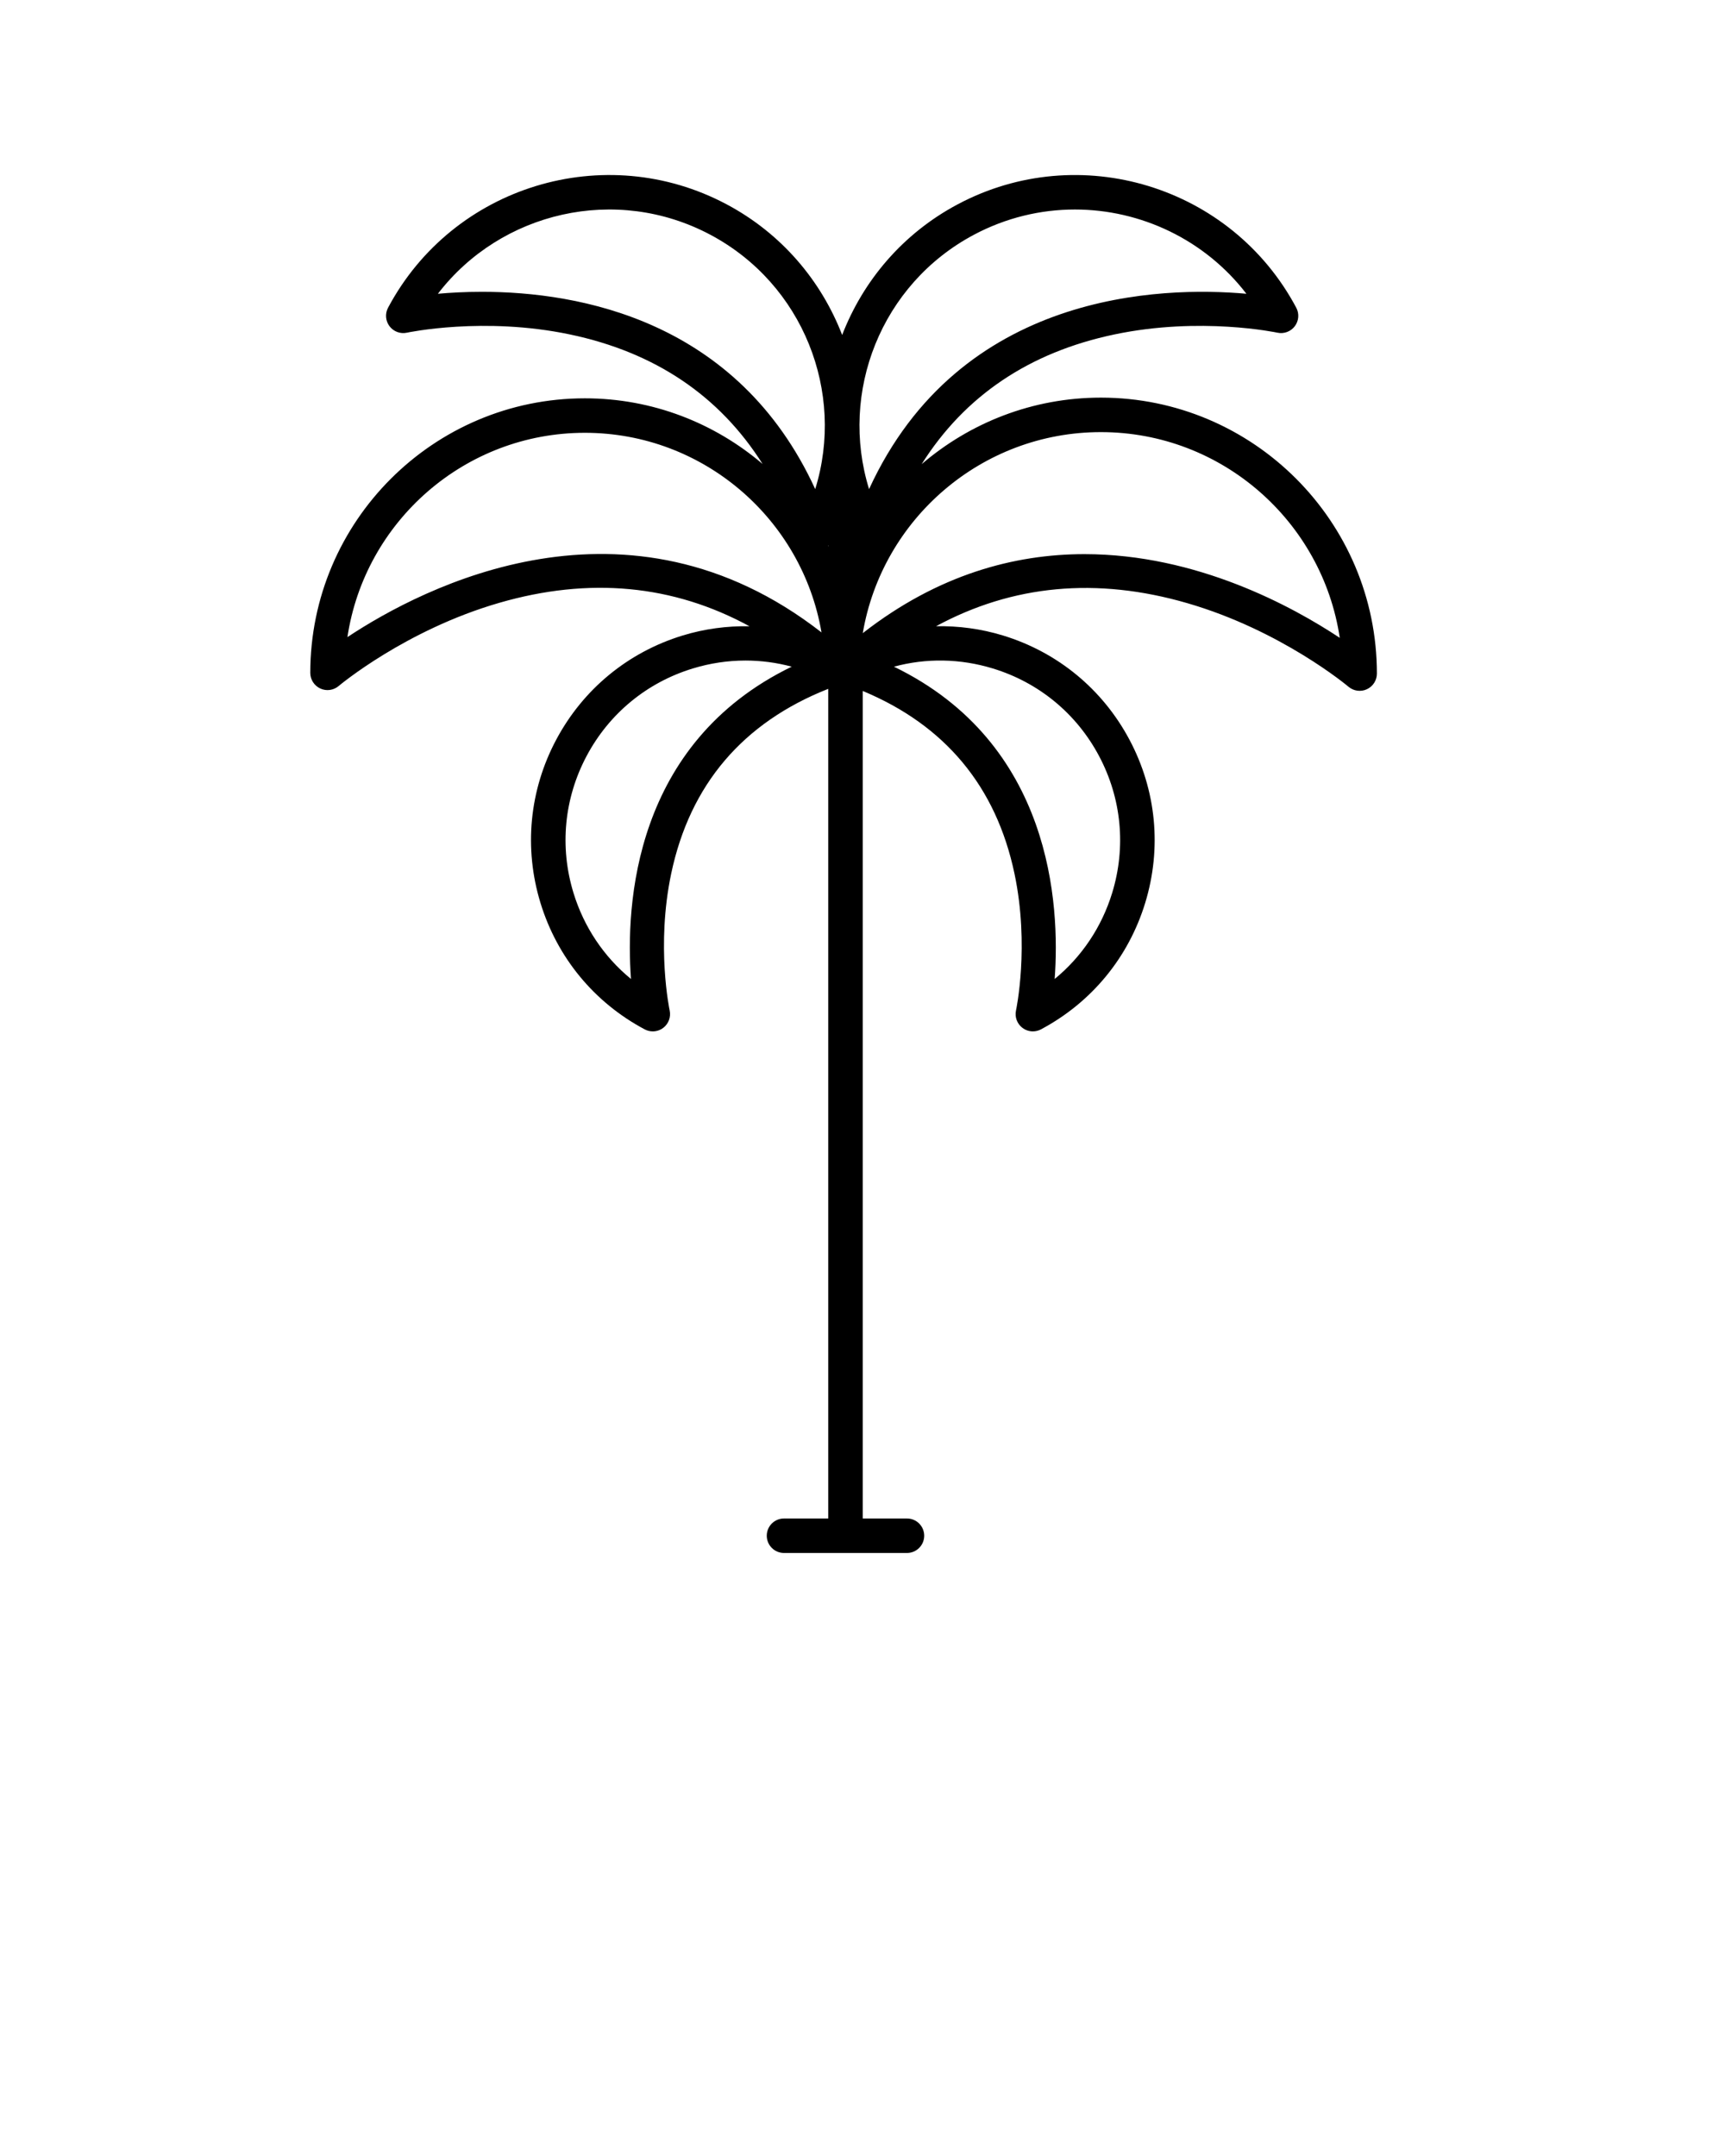 <svg xmlns="http://www.w3.org/2000/svg" xmlns:xlink="http://www.w3.org/1999/xlink" version="1.1" x="0px" y="0px" viewBox="0 0 100 125" style="enable-background:new 0 0 100 100;" xml:space="preserve"><style type="text/css">
	.st0{fill:none;stroke:#000000;stroke-width:2;stroke-linecap:round;stroke-linejoin:round;stroke-miterlimit:10;}
</style><path d="M64.601,19.391c4.992-1.05,9.403-0.112,9.448-0.103c0.379,0.084,0.775-0.062,1.011-0.373  c0.235-0.311,0.269-0.729,0.086-1.073c-3.758-7.064-12.563-9.755-19.627-5.996c-3.196,1.7-5.485,4.438-6.698,7.575  c-1.213-3.138-3.502-5.875-6.698-7.575c-7.065-3.76-15.869-1.068-19.627,5.996c-0.183,0.344-0.149,0.763,0.086,1.073  c0.235,0.311,0.632,0.458,1.011,0.373c0.044-0.009,4.455-0.947,9.448,0.103c4.928,1.034,8.667,3.553,11.167,7.51  c-2.779-2.368-6.374-3.807-10.303-3.807c-8.776,0-15.917,7.141-15.917,15.917c0,0.39,0.227,0.743,0.58,0.907  c0.354,0.164,0.771,0.106,1.067-0.146c0.038-0.032,3.863-3.242,9.293-4.817c5.235-1.52,10.097-1.056,14.52,1.354  c-1.294-0.024-2.597,0.146-3.87,0.535c-3.172,0.969-5.776,3.115-7.334,6.043s-1.882,6.287-0.913,9.459s3.115,5.776,6.043,7.334  c0.147,0.078,0.309,0.117,0.469,0.117c0.214,0,0.427-0.069,0.604-0.203c0.311-0.235,0.456-0.63,0.374-1.011  c-0.008-0.037-0.793-3.74,0.088-7.928c1.09-5.178,4.168-8.766,9.105-10.718v48.101H45.45c-0.552,0-1,0.447-1,1s0.448,1,1,1h7.127  c0.552,0,1-0.447,1-1s-0.448-1-1-1h-2.563V40.061c4.757,1.979,7.73,5.524,8.797,10.594c0.881,4.188,0.097,7.891,0.088,7.928  c-0.083,0.381,0.063,0.775,0.374,1.011c0.178,0.134,0.391,0.203,0.604,0.203c0.16,0,0.321-0.039,0.469-0.117  c2.928-1.558,5.074-4.162,6.043-7.334s0.645-6.531-0.913-9.459s-4.162-5.074-7.334-6.043c-1.277-0.39-2.583-0.561-3.879-0.536  c4.438-2.403,9.313-2.863,14.563-1.339c5.461,1.584,9.308,4.813,9.346,4.846c0.297,0.252,0.713,0.31,1.068,0.146  c0.354-0.164,0.58-0.518,0.58-0.907c0-8.822-7.178-16-16-16c-3.967,0-7.594,1.46-10.392,3.859  C55.927,22.949,59.669,20.426,64.601,19.391z M48.014,31.674c-0.006-0.011-0.011-0.023-0.017-0.035  c0.006-0.007,0.011-0.016,0.017-0.023V31.674z M27.942,16.919c-0.971,0-1.837,0.049-2.557,0.113  c3.653-4.759,10.33-6.33,15.797-3.421c5.383,2.864,7.82,9.125,6.077,14.746C42.761,18.56,33.583,16.919,27.942,16.919z   M20.141,36.938c1.004-6.694,6.793-11.845,13.763-11.845c6.875,0,12.602,5.012,13.719,11.573  C36.349,27.882,24.552,34.016,20.141,36.938z M36.579,56.76c-1.571-1.289-2.729-3.011-3.336-4.998  c-0.812-2.661-0.541-5.479,0.766-7.936s3.492-4.257,6.152-5.069c1.006-0.308,2.034-0.46,3.056-0.46c0.904,0,1.803,0.119,2.679,0.355  C36.732,43.097,36.262,52.455,36.579,56.76z M57.558,38.757c2.661,0.812,4.846,2.613,6.152,5.069s1.579,5.274,0.766,7.936  c-0.607,1.987-1.766,3.709-3.336,4.998c0.317-4.305-0.153-13.663-9.317-18.107C53.689,38.147,55.663,38.177,57.558,38.757z   M63.82,25.053c7.016,0,12.843,5.187,13.847,11.928c-2.728-1.811-8.282-4.853-14.798-4.853c-4.061,0-8.498,1.183-12.853,4.581  C51.134,30.102,56.898,25.053,63.82,25.053z M50.381,28.357c-1.743-5.621,0.694-11.882,6.077-14.746  c1.867-0.993,3.874-1.464,5.855-1.464c3.819,0,7.536,1.751,9.942,4.885C67.354,16.594,55.653,16.874,50.381,28.357z"/></svg>
